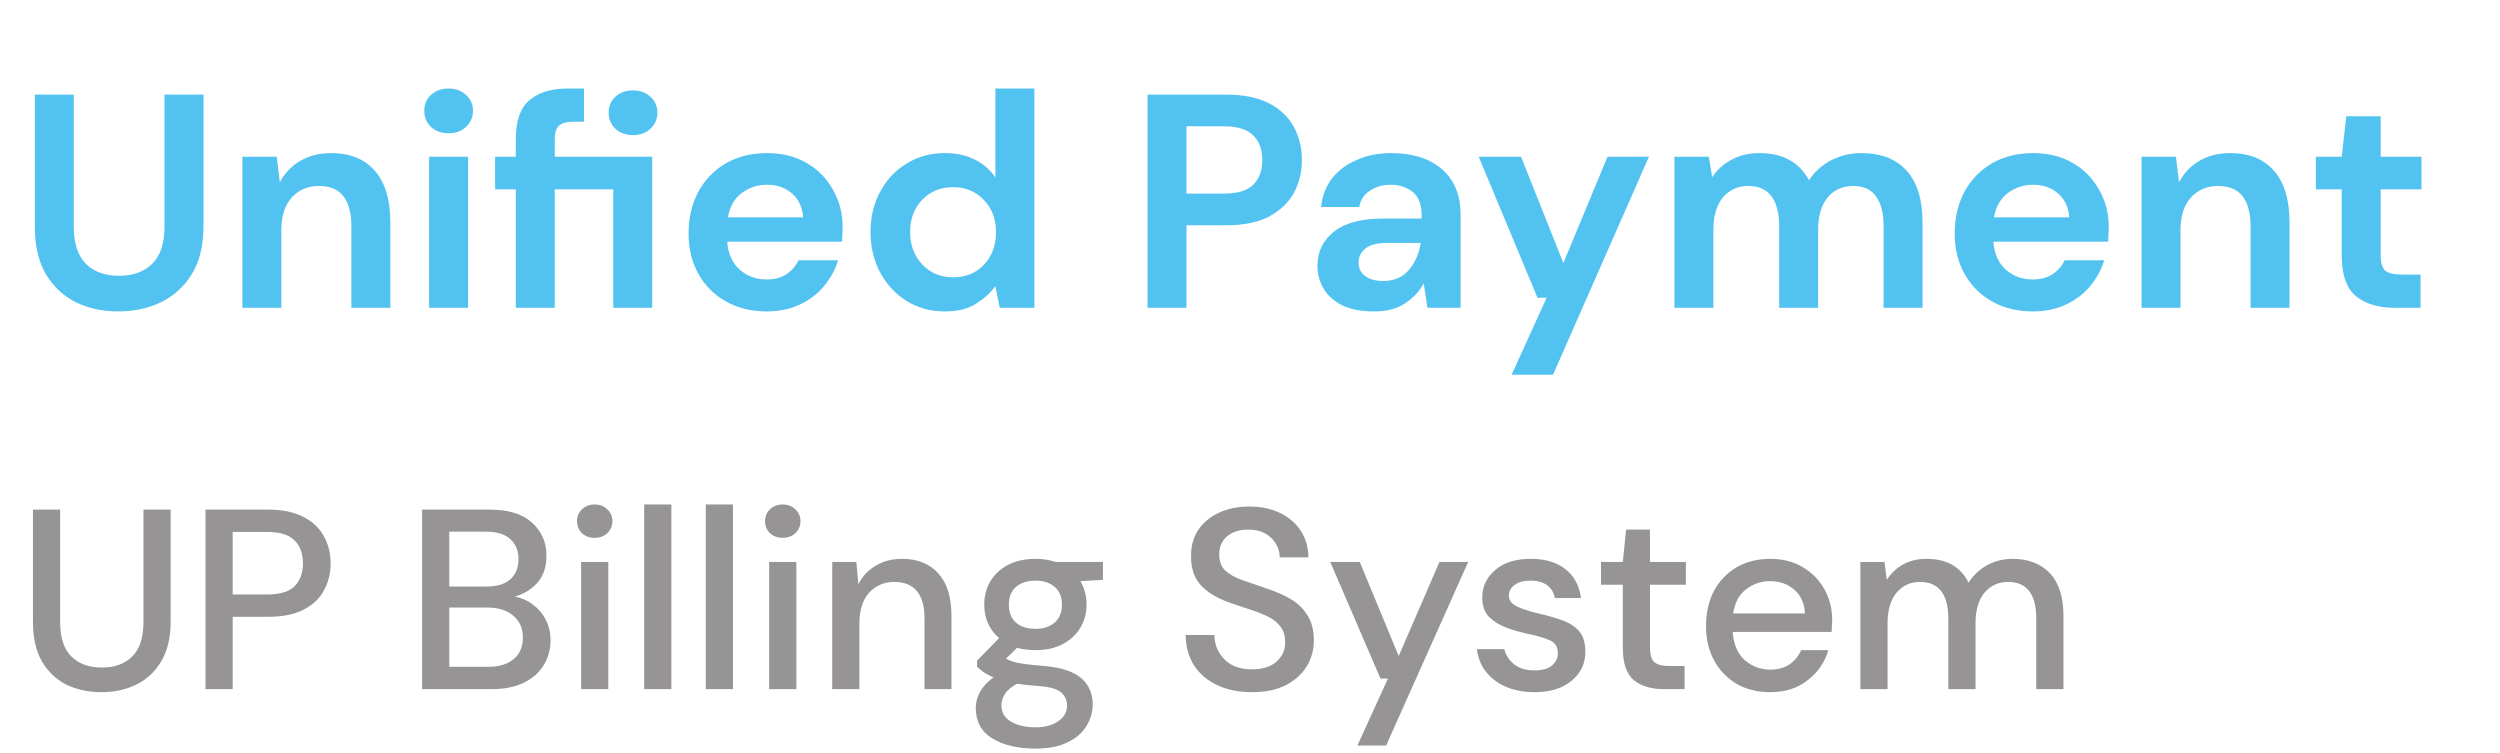 <svg width="156" height="47" viewBox="0 0 156 47" fill="none" xmlns="http://www.w3.org/2000/svg">
<path d="M7.378 19.433C6.403 19.433 5.522 19.243 4.737 18.863C3.952 18.47 3.325 17.881 2.856 17.096C2.4 16.31 2.172 15.316 2.172 14.113V5.905H4.604V14.132C4.604 15.17 4.851 15.943 5.345 16.45C5.852 16.956 6.548 17.21 7.435 17.21C8.309 17.21 8.999 16.956 9.506 16.45C10.013 15.943 10.266 15.17 10.266 14.132V5.905H12.698V14.113C12.698 15.316 12.457 16.31 11.976 17.096C11.495 17.881 10.849 18.47 10.038 18.863C9.24 19.243 8.353 19.433 7.378 19.433ZM15.124 19.205V9.781H17.271L17.461 11.377C17.752 10.819 18.17 10.376 18.715 10.047C19.272 9.717 19.924 9.553 20.672 9.553C21.837 9.553 22.743 9.92 23.389 10.655C24.035 11.389 24.358 12.466 24.358 13.885V19.205H21.926V14.113C21.926 13.302 21.761 12.681 21.432 12.251C21.102 11.82 20.589 11.605 19.893 11.605C19.209 11.605 18.645 11.845 18.202 12.327C17.771 12.808 17.556 13.479 17.556 14.341V19.205H15.124ZM27.994 8.318C27.551 8.318 27.184 8.185 26.892 7.919C26.614 7.653 26.474 7.317 26.474 6.912C26.474 6.506 26.614 6.177 26.892 5.924C27.184 5.658 27.551 5.525 27.994 5.525C28.438 5.525 28.799 5.658 29.077 5.924C29.369 6.177 29.514 6.506 29.514 6.912C29.514 7.317 29.369 7.653 29.077 7.919C28.799 8.185 28.438 8.318 27.994 8.318ZM26.778 19.205V9.781H29.21V19.205H26.778ZM32.186 19.205V11.814H30.894V9.781H32.186V8.679C32.186 7.539 32.471 6.728 33.041 6.247C33.623 5.765 34.409 5.525 35.397 5.525H36.442V7.596H35.777C35.359 7.596 35.061 7.678 34.884 7.843C34.706 8.007 34.618 8.286 34.618 8.679V9.781H40.698V19.205H38.266V11.814H34.618V19.205H32.186ZM39.501 8.432C39.057 8.432 38.69 8.299 38.399 8.033C38.12 7.767 37.981 7.431 37.981 7.026C37.981 6.62 38.12 6.291 38.399 6.038C38.69 5.772 39.057 5.639 39.501 5.639C39.944 5.639 40.305 5.772 40.584 6.038C40.875 6.291 41.021 6.62 41.021 7.026C41.021 7.431 40.875 7.767 40.584 8.033C40.305 8.299 39.944 8.432 39.501 8.432ZM47.85 19.433C46.9 19.433 46.058 19.23 45.323 18.825C44.589 18.419 44.012 17.849 43.594 17.115C43.176 16.38 42.967 15.531 42.967 14.569C42.967 13.593 43.17 12.726 43.575 11.966C43.993 11.206 44.563 10.617 45.285 10.199C46.02 9.768 46.881 9.553 47.869 9.553C48.794 9.553 49.611 9.755 50.32 10.161C51.029 10.566 51.581 11.123 51.973 11.833C52.379 12.529 52.581 13.308 52.581 14.17C52.581 14.309 52.575 14.455 52.562 14.607C52.562 14.759 52.556 14.917 52.543 15.082H45.38C45.431 15.816 45.684 16.393 46.14 16.811C46.609 17.229 47.172 17.438 47.831 17.438C48.325 17.438 48.737 17.33 49.066 17.115C49.408 16.887 49.661 16.595 49.826 16.241H52.296C52.119 16.836 51.821 17.381 51.403 17.875C50.998 18.356 50.491 18.736 49.883 19.015C49.288 19.293 48.61 19.433 47.85 19.433ZM47.869 11.529C47.274 11.529 46.748 11.7 46.292 12.042C45.836 12.371 45.545 12.878 45.418 13.562H50.111C50.073 12.941 49.845 12.447 49.427 12.08C49.009 11.712 48.49 11.529 47.869 11.529ZM58.959 19.433C58.072 19.433 57.28 19.217 56.584 18.787C55.887 18.356 55.336 17.767 54.931 17.02C54.525 16.272 54.323 15.424 54.323 14.474C54.323 13.524 54.525 12.681 54.931 11.947C55.336 11.199 55.887 10.617 56.584 10.199C57.28 9.768 58.072 9.553 58.959 9.553C59.668 9.553 60.289 9.686 60.821 9.952C61.353 10.218 61.783 10.591 62.113 11.073V5.525H64.545V19.205H62.379L62.113 17.856C61.809 18.274 61.403 18.641 60.897 18.958C60.403 19.274 59.757 19.433 58.959 19.433ZM59.472 17.305C60.257 17.305 60.897 17.045 61.391 16.526C61.897 15.994 62.151 15.316 62.151 14.493C62.151 13.669 61.897 12.998 61.391 12.479C60.897 11.947 60.257 11.681 59.472 11.681C58.699 11.681 58.059 11.94 57.553 12.46C57.046 12.979 56.793 13.65 56.793 14.474C56.793 15.297 57.046 15.975 57.553 16.507C58.059 17.039 58.699 17.305 59.472 17.305ZM71.606 19.205V5.905H76.526C77.591 5.905 78.471 6.082 79.168 6.437C79.864 6.791 80.383 7.279 80.725 7.9C81.067 8.52 81.239 9.217 81.239 9.99C81.239 10.724 81.074 11.402 80.745 12.023C80.415 12.631 79.902 13.125 79.206 13.505C78.509 13.872 77.616 14.056 76.526 14.056H74.037V19.205H71.606ZM74.037 12.08H76.374C77.223 12.08 77.831 11.896 78.198 11.529C78.579 11.149 78.769 10.636 78.769 9.99C78.769 9.331 78.579 8.818 78.198 8.451C77.831 8.071 77.223 7.881 76.374 7.881H74.037V12.08ZM85.745 19.433C84.934 19.433 84.269 19.306 83.75 19.053C83.23 18.787 82.844 18.438 82.591 18.008C82.337 17.577 82.211 17.102 82.211 16.583C82.211 15.709 82.553 14.999 83.237 14.455C83.921 13.91 84.947 13.638 86.315 13.638H88.709V13.41C88.709 12.764 88.525 12.289 88.158 11.985C87.79 11.681 87.334 11.529 86.79 11.529C86.296 11.529 85.865 11.649 85.498 11.89C85.13 12.118 84.902 12.46 84.814 12.916H82.439C82.502 12.232 82.73 11.636 83.123 11.13C83.528 10.623 84.047 10.237 84.681 9.971C85.314 9.692 86.023 9.553 86.809 9.553C88.151 9.553 89.209 9.888 89.982 10.56C90.754 11.231 91.141 12.181 91.141 13.41V19.205H89.07L88.842 17.685C88.563 18.191 88.17 18.609 87.664 18.939C87.17 19.268 86.53 19.433 85.745 19.433ZM86.296 17.533C86.992 17.533 87.531 17.305 87.911 16.849C88.303 16.393 88.55 15.829 88.652 15.158H86.581C85.935 15.158 85.472 15.278 85.194 15.519C84.915 15.747 84.776 16.032 84.776 16.374C84.776 16.741 84.915 17.026 85.194 17.229C85.472 17.431 85.84 17.533 86.296 17.533ZM94.324 23.385L96.509 18.578H95.939L92.272 9.781H94.913L97.554 16.412L100.309 9.781H102.893L96.908 23.385H94.324ZM104.483 19.205V9.781H106.63L106.839 11.054C107.143 10.598 107.542 10.237 108.036 9.971C108.543 9.692 109.125 9.553 109.784 9.553C111.241 9.553 112.273 10.116 112.881 11.244C113.223 10.724 113.679 10.313 114.249 10.009C114.832 9.705 115.465 9.553 116.149 9.553C117.378 9.553 118.321 9.92 118.98 10.655C119.639 11.389 119.968 12.466 119.968 13.885V19.205H117.536V14.113C117.536 13.302 117.378 12.681 117.061 12.251C116.757 11.82 116.282 11.605 115.636 11.605C114.977 11.605 114.445 11.845 114.04 12.327C113.647 12.808 113.451 13.479 113.451 14.341V19.205H111.019V14.113C111.019 13.302 110.861 12.681 110.544 12.251C110.227 11.82 109.74 11.605 109.081 11.605C108.435 11.605 107.909 11.845 107.504 12.327C107.111 12.808 106.915 13.479 106.915 14.341V19.205H104.483ZM126.856 19.433C125.906 19.433 125.064 19.23 124.329 18.825C123.594 18.419 123.018 17.849 122.6 17.115C122.182 16.38 121.973 15.531 121.973 14.569C121.973 13.593 122.176 12.726 122.581 11.966C122.999 11.206 123.569 10.617 124.291 10.199C125.026 9.768 125.887 9.553 126.875 9.553C127.8 9.553 128.617 9.755 129.326 10.161C130.035 10.566 130.586 11.123 130.979 11.833C131.384 12.529 131.587 13.308 131.587 14.17C131.587 14.309 131.581 14.455 131.568 14.607C131.568 14.759 131.562 14.917 131.549 15.082H124.386C124.437 15.816 124.69 16.393 125.146 16.811C125.615 17.229 126.178 17.438 126.837 17.438C127.331 17.438 127.743 17.33 128.072 17.115C128.414 16.887 128.667 16.595 128.832 16.241H131.302C131.125 16.836 130.827 17.381 130.409 17.875C130.004 18.356 129.497 18.736 128.889 19.015C128.294 19.293 127.616 19.433 126.856 19.433ZM126.875 11.529C126.28 11.529 125.754 11.7 125.298 12.042C124.842 12.371 124.551 12.878 124.424 13.562H129.117C129.079 12.941 128.851 12.447 128.433 12.08C128.015 11.712 127.496 11.529 126.875 11.529ZM133.632 19.205V9.781H135.779L135.969 11.377C136.261 10.819 136.679 10.376 137.223 10.047C137.781 9.717 138.433 9.553 139.18 9.553C140.346 9.553 141.251 9.92 141.897 10.655C142.543 11.389 142.866 12.466 142.866 13.885V19.205H140.434V14.113C140.434 13.302 140.27 12.681 139.94 12.251C139.611 11.82 139.098 11.605 138.401 11.605C137.717 11.605 137.154 11.845 136.71 12.327C136.28 12.808 136.064 13.479 136.064 14.341V19.205H133.632ZM149.391 19.205C148.403 19.205 147.611 18.964 147.016 18.483C146.421 18.001 146.123 17.146 146.123 15.918V11.814H144.508V9.781H146.123L146.408 7.254H148.555V9.781H151.101V11.814H148.555V15.937C148.555 16.393 148.65 16.709 148.84 16.887C149.043 17.051 149.385 17.134 149.866 17.134H151.044V19.205H149.391Z" fill="#52C3F1"/>
<path d="M6.328 43.192C5.528 43.192 4.803 43.037 4.152 42.728C3.512 42.408 3 41.923 2.616 41.272C2.243 40.621 2.056 39.795 2.056 38.792V31.8H3.752V38.808C3.752 39.789 3.987 40.509 4.456 40.968C4.925 41.427 5.56 41.656 6.36 41.656C7.149 41.656 7.779 41.427 8.248 40.968C8.717 40.509 8.952 39.789 8.952 38.808V31.8H10.648V38.792C10.648 39.795 10.451 40.621 10.056 41.272C9.672 41.923 9.149 42.408 8.488 42.728C7.837 43.037 7.117 43.192 6.328 43.192ZM12.823 43V31.8H16.744C17.618 31.8 18.343 31.949 18.919 32.248C19.495 32.536 19.922 32.936 20.2 33.448C20.488 33.949 20.631 34.52 20.631 35.16C20.631 35.768 20.493 36.328 20.215 36.84C19.949 37.341 19.527 37.741 18.951 38.04C18.375 38.339 17.64 38.488 16.744 38.488H14.52V43H12.823ZM14.52 37.096H16.663C17.463 37.096 18.034 36.925 18.375 36.584C18.727 36.232 18.904 35.757 18.904 35.16C18.904 34.541 18.727 34.061 18.375 33.72C18.034 33.368 17.463 33.192 16.663 33.192H14.52V37.096ZM26.339 43V31.8H30.563C31.726 31.8 32.606 32.072 33.203 32.616C33.8 33.16 34.099 33.843 34.099 34.664C34.099 35.379 33.907 35.949 33.523 36.376C33.139 36.792 32.675 37.075 32.131 37.224C32.558 37.309 32.937 37.48 33.267 37.736C33.608 37.992 33.875 38.312 34.067 38.696C34.259 39.08 34.355 39.496 34.355 39.944C34.355 40.52 34.211 41.043 33.923 41.512C33.646 41.971 33.235 42.333 32.691 42.6C32.147 42.867 31.48 43 30.691 43H26.339ZM28.035 36.6H30.355C31.006 36.6 31.502 36.451 31.843 36.152C32.184 35.843 32.355 35.421 32.355 34.888C32.355 34.365 32.184 33.949 31.843 33.64C31.512 33.331 31.006 33.176 30.323 33.176H28.035V36.6ZM28.035 41.608H30.467C31.15 41.608 31.678 41.448 32.051 41.128C32.435 40.808 32.627 40.36 32.627 39.784C32.627 39.208 32.43 38.755 32.035 38.424C31.64 38.083 31.107 37.912 30.435 37.912H28.035V41.608ZM37.11 33.56C36.79 33.56 36.523 33.464 36.31 33.272C36.108 33.069 36.006 32.819 36.006 32.52C36.006 32.221 36.108 31.976 36.31 31.784C36.523 31.581 36.79 31.48 37.11 31.48C37.43 31.48 37.691 31.581 37.894 31.784C38.108 31.976 38.214 32.221 38.214 32.52C38.214 32.819 38.108 33.069 37.894 33.272C37.691 33.464 37.43 33.56 37.11 33.56ZM36.262 43V35.064H37.958V43H36.262ZM40.197 43V31.48H41.893V43H40.197ZM44.041 43V31.48H45.737V43H44.041ZM48.844 33.56C48.525 33.56 48.258 33.464 48.044 33.272C47.842 33.069 47.74 32.819 47.74 32.52C47.74 32.221 47.842 31.976 48.044 31.784C48.258 31.581 48.525 31.48 48.844 31.48C49.164 31.48 49.426 31.581 49.629 31.784C49.842 31.976 49.949 32.221 49.949 32.52C49.949 32.819 49.842 33.069 49.629 33.272C49.426 33.464 49.164 33.56 48.844 33.56ZM47.996 43V35.064H49.693V43H47.996ZM51.931 43V35.064H53.435L53.563 36.456C53.809 35.965 54.166 35.581 54.635 35.304C55.115 35.016 55.665 34.872 56.283 34.872C57.243 34.872 57.995 35.171 58.539 35.768C59.094 36.365 59.371 37.256 59.371 38.44V43H57.691V38.616C57.691 37.08 57.062 36.312 55.803 36.312C55.174 36.312 54.651 36.536 54.235 36.984C53.83 37.432 53.627 38.072 53.627 38.904V43H51.931ZM64.617 40.568C64.201 40.568 63.817 40.52 63.465 40.424L62.777 41.096C62.894 41.171 63.038 41.235 63.209 41.288C63.38 41.341 63.62 41.389 63.929 41.432C64.238 41.475 64.659 41.517 65.193 41.56C66.249 41.656 67.011 41.912 67.481 42.328C67.95 42.733 68.185 43.277 68.185 43.96C68.185 44.429 68.057 44.872 67.801 45.288C67.555 45.715 67.166 46.056 66.633 46.312C66.11 46.579 65.438 46.712 64.617 46.712C63.508 46.712 62.606 46.499 61.913 46.072C61.23 45.656 60.889 45.021 60.889 44.168C60.889 43.837 60.974 43.507 61.145 43.176C61.326 42.856 61.609 42.552 61.993 42.264C61.769 42.168 61.572 42.067 61.401 41.96C61.241 41.843 61.097 41.725 60.969 41.608V41.224L62.345 39.816C61.726 39.283 61.417 38.584 61.417 37.72C61.417 37.197 61.539 36.723 61.785 36.296C62.041 35.859 62.409 35.512 62.889 35.256C63.369 35 63.945 34.872 64.617 34.872C65.065 34.872 65.481 34.936 65.865 35.064H68.825V36.184L67.417 36.264C67.673 36.701 67.801 37.187 67.801 37.72C67.801 38.253 67.673 38.733 67.417 39.16C67.171 39.587 66.809 39.928 66.329 40.184C65.859 40.44 65.289 40.568 64.617 40.568ZM64.617 39.24C65.108 39.24 65.502 39.112 65.801 38.856C66.11 38.589 66.265 38.216 66.265 37.736C66.265 37.245 66.11 36.872 65.801 36.616C65.502 36.36 65.108 36.232 64.617 36.232C64.115 36.232 63.71 36.36 63.401 36.616C63.102 36.872 62.953 37.245 62.953 37.736C62.953 38.216 63.102 38.589 63.401 38.856C63.71 39.112 64.115 39.24 64.617 39.24ZM62.489 44.008C62.489 44.467 62.691 44.808 63.097 45.032C63.502 45.267 64.009 45.384 64.617 45.384C65.204 45.384 65.678 45.256 66.041 45C66.403 44.755 66.585 44.424 66.585 44.008C66.585 43.699 66.462 43.432 66.217 43.208C65.972 42.995 65.507 42.861 64.825 42.808C64.313 42.776 63.859 42.728 63.465 42.664C63.092 42.867 62.836 43.085 62.697 43.32C62.558 43.555 62.489 43.784 62.489 44.008ZM78.129 43.192C77.308 43.192 76.588 43.048 75.969 42.76C75.35 42.472 74.865 42.061 74.513 41.528C74.171 40.995 73.996 40.36 73.985 39.624H75.777C75.787 40.221 75.996 40.728 76.401 41.144C76.806 41.56 77.377 41.768 78.113 41.768C78.763 41.768 79.27 41.613 79.633 41.304C80.006 40.984 80.193 40.579 80.193 40.088C80.193 39.693 80.102 39.373 79.921 39.128C79.75 38.883 79.51 38.68 79.201 38.52C78.902 38.36 78.555 38.216 78.161 38.088C77.766 37.96 77.35 37.821 76.913 37.672C76.049 37.384 75.398 37.011 74.961 36.552C74.534 36.093 74.321 35.491 74.321 34.744C74.31 34.115 74.454 33.565 74.753 33.096C75.062 32.627 75.489 32.264 76.033 32.008C76.588 31.741 77.233 31.608 77.969 31.608C78.694 31.608 79.329 31.741 79.873 32.008C80.427 32.275 80.859 32.648 81.169 33.128C81.478 33.597 81.638 34.147 81.649 34.776H79.857C79.857 34.488 79.782 34.216 79.633 33.96C79.484 33.693 79.265 33.475 78.977 33.304C78.689 33.133 78.337 33.048 77.921 33.048C77.388 33.037 76.945 33.171 76.593 33.448C76.251 33.725 76.081 34.109 76.081 34.6C76.081 35.037 76.209 35.373 76.465 35.608C76.721 35.843 77.073 36.04 77.521 36.2C77.969 36.349 78.481 36.525 79.057 36.728C79.612 36.909 80.108 37.128 80.545 37.384C80.982 37.64 81.329 37.976 81.585 38.392C81.852 38.808 81.985 39.336 81.985 39.976C81.985 40.541 81.841 41.069 81.553 41.56C81.265 42.04 80.833 42.435 80.257 42.744C79.681 43.043 78.972 43.192 78.129 43.192ZM84.703 46.52L86.607 42.344H86.143L83.007 35.064H84.847L87.279 40.936L89.823 35.064H91.615L86.495 46.52H84.703ZM95.756 43.192C94.753 43.192 93.926 42.947 93.276 42.456C92.625 41.965 92.252 41.315 92.156 40.504H93.868C93.953 40.867 94.156 41.181 94.476 41.448C94.796 41.704 95.217 41.832 95.74 41.832C96.252 41.832 96.625 41.725 96.86 41.512C97.094 41.299 97.212 41.053 97.212 40.776C97.212 40.371 97.046 40.099 96.716 39.96C96.396 39.811 95.948 39.677 95.372 39.56C94.924 39.464 94.476 39.336 94.028 39.176C93.59 39.016 93.222 38.792 92.924 38.504C92.636 38.205 92.492 37.805 92.492 37.304C92.492 36.611 92.758 36.035 93.292 35.576C93.825 35.107 94.572 34.872 95.532 34.872C96.417 34.872 97.132 35.085 97.676 35.512C98.23 35.939 98.556 36.541 98.652 37.32H97.02C96.966 36.979 96.806 36.712 96.54 36.52C96.284 36.328 95.937 36.232 95.5 36.232C95.073 36.232 94.742 36.323 94.508 36.504C94.273 36.675 94.156 36.899 94.156 37.176C94.156 37.453 94.316 37.672 94.636 37.832C94.966 37.992 95.398 38.136 95.932 38.264C96.465 38.381 96.956 38.52 97.404 38.68C97.862 38.829 98.23 39.053 98.508 39.352C98.785 39.651 98.924 40.088 98.924 40.664C98.934 41.389 98.652 41.992 98.076 42.472C97.51 42.952 96.737 43.192 95.756 43.192ZM103.806 43C103.028 43 102.409 42.813 101.95 42.44C101.492 42.056 101.262 41.379 101.262 40.408V36.488H99.902V35.064H101.262L101.47 33.048H102.958V35.064H105.198V36.488H102.958V40.408C102.958 40.845 103.049 41.149 103.23 41.32C103.422 41.48 103.748 41.56 104.206 41.56H105.118V43H103.806ZM110.456 43.192C109.677 43.192 108.984 43.021 108.376 42.68C107.779 42.328 107.309 41.843 106.968 41.224C106.627 40.605 106.456 39.885 106.456 39.064C106.456 38.232 106.621 37.501 106.952 36.872C107.293 36.243 107.763 35.752 108.36 35.4C108.968 35.048 109.672 34.872 110.472 34.872C111.251 34.872 111.928 35.048 112.504 35.4C113.08 35.741 113.528 36.2 113.848 36.776C114.168 37.352 114.328 37.987 114.328 38.68C114.328 38.787 114.323 38.904 114.312 39.032C114.312 39.149 114.307 39.283 114.296 39.432H108.12C108.173 40.2 108.424 40.787 108.872 41.192C109.331 41.587 109.859 41.784 110.456 41.784C110.936 41.784 111.336 41.677 111.656 41.464C111.987 41.24 112.232 40.941 112.392 40.568H114.088C113.875 41.315 113.448 41.939 112.808 42.44C112.179 42.941 111.395 43.192 110.456 43.192ZM110.456 36.264C109.891 36.264 109.389 36.435 108.952 36.776C108.515 37.107 108.248 37.608 108.152 38.28H112.632C112.6 37.661 112.381 37.171 111.976 36.808C111.571 36.445 111.064 36.264 110.456 36.264ZM116.088 43V35.064H117.592L117.736 36.184C117.992 35.779 118.328 35.459 118.744 35.224C119.17 34.989 119.661 34.872 120.216 34.872C121.474 34.872 122.349 35.368 122.84 36.36C123.128 35.901 123.512 35.539 123.992 35.272C124.482 35.005 125.01 34.872 125.576 34.872C126.568 34.872 127.346 35.171 127.912 35.768C128.477 36.365 128.76 37.256 128.76 38.44V43H127.064V38.616C127.064 37.08 126.477 36.312 125.304 36.312C124.706 36.312 124.216 36.536 123.832 36.984C123.458 37.432 123.272 38.072 123.272 38.904V43H121.576V38.616C121.576 37.08 120.984 36.312 119.8 36.312C119.213 36.312 118.728 36.536 118.344 36.984C117.97 37.432 117.784 38.072 117.784 38.904V43H116.088Z" fill="#969494"/>
</svg>
